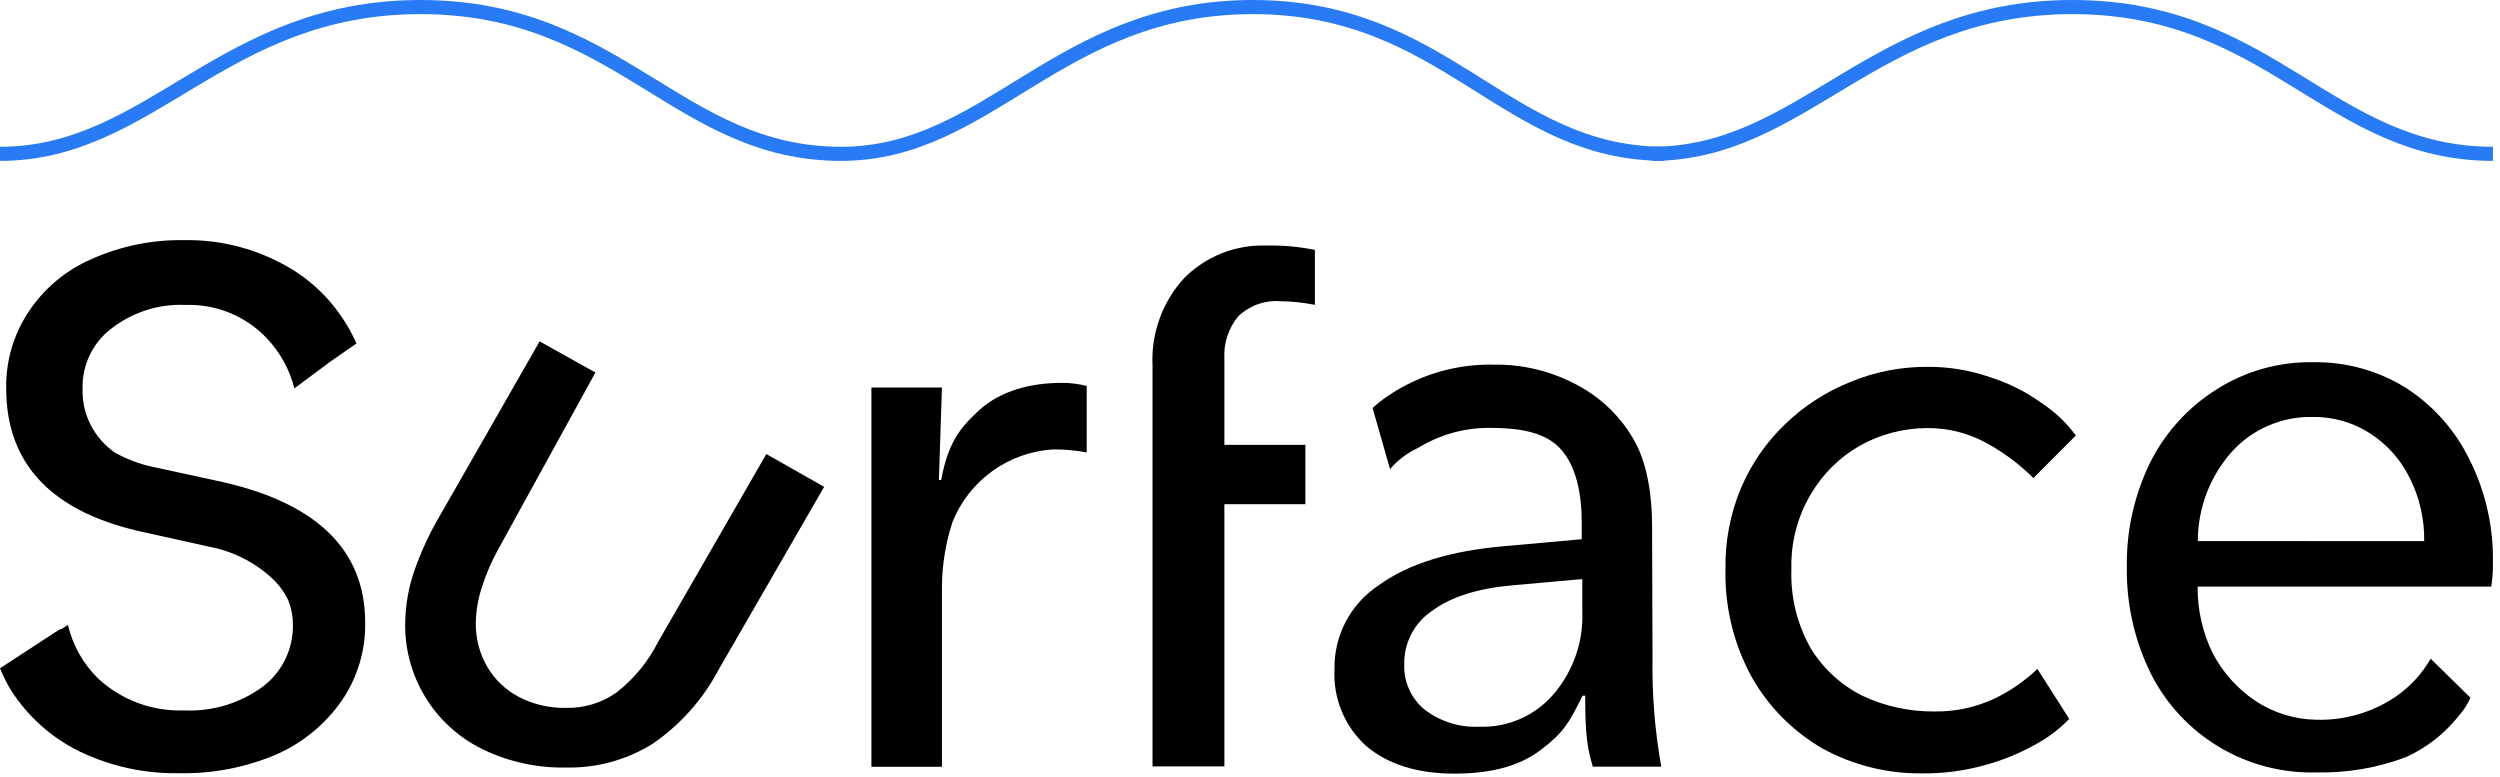 <svg width="354" height="110" viewBox="0 0 354 110" fill="none" xmlns="http://www.w3.org/2000/svg">
<path d="M167.68 39.377C166.155 41.037 164.974 42.983 164.205 45.102C163.435 47.221 163.093 49.472 163.198 51.724V108.522H173.373V71.394H184.843V62.997H173.373V50.786C173.247 48.604 173.953 46.455 175.348 44.773C176.13 44.027 177.058 43.453 178.075 43.087C179.091 42.721 180.173 42.572 181.25 42.649C182.909 42.667 184.563 42.841 186.189 43.167V35.388C183.923 34.923 181.612 34.716 179.299 34.771C177.15 34.697 175.008 35.067 173.009 35.86C171.009 36.653 169.195 37.85 167.68 39.377Z" fill="black"/>
<path d="M30.511 68.034L21.633 66.108C19.732 65.704 17.905 65.013 16.212 64.059C15.541 63.575 14.924 63.02 14.372 62.404C12.557 60.373 11.597 57.718 11.693 54.995C11.654 53.362 12.003 51.743 12.712 50.27C13.42 48.798 14.467 47.514 15.768 46.525C18.765 44.194 22.495 43.008 26.288 43.179C28.407 43.11 30.518 43.486 32.483 44.284C34.449 45.081 36.225 46.282 37.697 47.809C39.627 49.818 41.002 52.295 41.685 54.995L46.772 51.205L50.476 48.637C50.205 48.019 49.896 47.402 49.575 46.809C49.402 46.513 49.242 46.217 49.056 45.932C46.813 42.189 43.555 39.158 39.66 37.191C35.469 35.012 30.8 33.917 26.078 34.005C21.563 33.925 17.086 34.84 12.965 36.684C9.351 38.243 6.267 40.816 4.087 44.093C1.928 47.314 0.808 51.119 0.877 54.995C0.877 65.886 7.52 72.706 20.805 75.455L29.584 77.406C32.898 78.023 35.973 79.554 38.462 81.826C39.473 82.745 40.288 83.858 40.858 85.099C41.272 86.174 41.481 87.317 41.475 88.469C41.504 90.164 41.132 91.841 40.39 93.365C39.647 94.888 38.555 96.215 37.203 97.236C33.99 99.59 30.069 100.774 26.09 100.595C21.58 100.762 17.188 99.132 13.879 96.063C11.771 93.989 10.294 91.361 9.619 88.482L8.569 89.161V89.037L0 94.631C0.198 95.125 0.42 95.606 0.654 96.088C0.889 96.569 1.284 97.323 1.642 97.866C4.011 101.528 7.332 104.478 11.248 106.398C15.654 108.521 20.497 109.578 25.386 109.485C30.085 109.581 34.751 108.684 39.08 106.855C42.82 105.218 46.037 102.582 48.377 99.236C50.607 95.987 51.772 92.126 51.711 88.186C51.711 77.707 44.644 70.99 30.511 68.034Z" fill="black"/>
<path d="M108.512 64.293L93.177 90.914C91.774 93.69 89.775 96.123 87.324 98.038C85.222 99.533 82.691 100.304 80.113 100.236C77.809 100.277 75.532 99.746 73.483 98.693C71.619 97.721 70.066 96.245 69 94.433C67.915 92.558 67.352 90.426 67.371 88.259C67.395 86.538 67.683 84.831 68.222 83.197C68.799 81.361 69.556 79.587 70.482 77.9L84.311 52.748L76.409 48.34L62.32 72.961C60.818 75.499 59.577 78.184 58.616 80.974C57.86 83.213 57.444 85.552 57.382 87.913C57.259 91.666 58.221 95.374 60.153 98.593C62.085 101.812 64.903 104.406 68.272 106.064C71.957 107.86 76.015 108.758 80.113 108.682C84.443 108.786 88.709 107.623 92.386 105.336C96.306 102.656 99.514 99.062 101.733 94.865L116.699 68.935L108.512 64.293Z" fill="black"/>
<path d="M138.64 58.092C135.639 60.821 134.195 63.031 133.269 67.97H132.948L133.38 54.87H123.391V108.581H133.38V82.96C133.415 79.885 133.919 76.833 134.874 73.909C136.032 71.023 137.987 68.526 140.509 66.707C143.032 64.889 146.019 63.824 149.123 63.636H149.259C150.808 63.629 152.355 63.773 153.876 64.068V54.647C152.718 54.353 151.528 54.208 150.333 54.215C145.974 54.215 141.714 55.302 138.64 58.092Z" fill="black"/>
<path d="M352.995 79.688C353.095 74.623 351.96 69.609 349.686 65.081C347.664 60.925 344.537 57.404 340.648 54.907C336.722 52.471 332.179 51.215 327.559 51.289C322.721 51.201 317.964 52.537 313.878 55.129C309.862 57.647 306.612 61.217 304.482 65.452C302.222 70.06 301.083 75.137 301.16 80.269C301.076 85.523 302.249 90.722 304.581 95.431C306.766 99.741 310.133 103.34 314.287 105.808C318.441 108.276 323.211 109.512 328.041 109.372C332.342 109.464 336.62 108.735 340.648 107.223C343.628 105.885 346.235 103.837 348.241 101.259C348.898 100.529 349.428 99.695 349.809 98.79L344.179 93.271C342.983 95.366 341.339 97.171 339.363 98.555C336.016 100.863 332.018 102.039 327.954 101.914C324.874 101.861 321.873 100.922 319.311 99.21C316.791 97.504 314.734 95.201 313.323 92.505C311.881 89.567 311.149 86.332 311.187 83.059H352.76C352.938 81.945 353.017 80.817 352.995 79.688ZM311.211 76.614C311.213 71.957 312.922 67.463 316.014 63.982C317.454 62.387 319.221 61.12 321.194 60.268C323.166 59.416 325.3 58.998 327.448 59.043C330.325 58.992 333.153 59.795 335.573 61.352C338.014 62.912 339.975 65.118 341.24 67.724C342.623 70.485 343.317 73.539 343.265 76.626L311.211 76.614Z" fill="black"/>
<path d="M233.934 74.378C233.934 70.18 233.243 65.463 231.304 62.191C229.403 58.895 226.596 56.212 223.216 54.462C219.607 52.534 215.565 51.561 211.474 51.634C207.495 51.554 203.551 52.399 199.954 54.104C198.737 54.687 197.564 55.359 196.447 56.116C195.707 56.614 195.009 57.171 194.36 57.783L196.83 66.426C197.912 65.158 199.255 64.138 200.769 63.438C203.791 61.576 207.27 60.589 210.82 60.586C214.524 60.586 218.487 60.969 220.858 63.438C223.229 65.908 223.97 70.044 223.97 73.884V76.354L213.092 77.329C205.337 77.988 199.378 79.84 195.212 82.885C193.255 84.176 191.656 85.941 190.563 88.015C189.471 90.09 188.921 92.407 188.965 94.751C188.857 96.781 189.202 98.809 189.975 100.688C190.748 102.567 191.93 104.251 193.434 105.617C196.521 108.235 200.686 109.544 205.93 109.544C210.746 109.544 214.956 108.642 218.191 106.173C221.426 103.703 222.118 102.469 224.093 98.505H224.464C224.464 104.531 224.822 106.025 225.538 108.556H235.231C234.319 103.422 233.905 98.212 233.996 92.998L233.934 74.378ZM224.056 86.577C224.227 90.873 222.762 95.074 219.957 98.332C218.667 99.825 217.06 101.011 215.252 101.801C213.444 102.592 211.483 102.968 209.511 102.901C206.724 103.042 203.978 102.193 201.757 100.505C200.807 99.734 200.049 98.752 199.544 97.638C199.038 96.524 198.798 95.307 198.843 94.085C198.809 92.581 199.157 91.094 199.854 89.761C200.552 88.429 201.576 87.295 202.831 86.466C205.49 84.499 209.297 83.301 214.252 82.873L224.056 81.996V86.577Z" fill="black"/>
<path d="M263.393 63.084C266.304 61.473 269.574 60.624 272.9 60.614C275.754 60.594 278.568 61.286 281.087 62.627C283.601 63.973 285.905 65.678 287.927 67.689L293.94 61.664C292.589 59.827 290.915 58.25 289.001 57.009C286.787 55.427 284.337 54.206 281.741 53.391C278.894 52.408 275.9 51.92 272.888 51.946C269.137 51.927 265.421 52.661 261.96 54.107C258.543 55.479 255.423 57.5 252.774 60.059C250.094 62.628 247.964 65.716 246.514 69.134C245 72.761 244.256 76.663 244.328 80.592C244.206 85.916 245.483 91.178 248.033 95.854C250.408 100.061 253.865 103.557 258.046 105.979C262.394 108.364 267.287 109.581 272.246 109.51C275.165 109.537 278.074 109.159 280.889 108.387C283.391 107.726 285.801 106.755 288.063 105.497C289.898 104.537 291.566 103.286 293.002 101.793L288.495 94.718C286.721 96.414 284.692 97.823 282.482 98.891C279.782 100.167 276.824 100.801 273.839 100.743C270.381 100.766 266.962 100.024 263.825 98.57C260.767 97.07 258.198 94.732 256.416 91.829C254.472 88.407 253.518 84.513 253.663 80.58C253.556 76.855 254.511 73.176 256.416 69.974C258.098 67.105 260.504 64.729 263.393 63.084Z" fill="black"/>
<path d="M119.09 21.782C140.145 21.782 149.862 1 177.395 1C204.928 1 213.026 21.782 235.7 21.782" stroke="#287AF5" stroke-width="2"/>
<path d="M0 21.782C21.503 21.782 31.427 1 59.546 1C87.665 1 95.935 21.782 119.092 21.782" stroke="#287AF5" stroke-width="2"/>
<path d="M233.91 21.782C255.413 21.782 265.337 1 293.456 1C321.575 1 329.845 21.782 353.002 21.782" stroke="#287AF5" stroke-width="2"/>
</svg>
